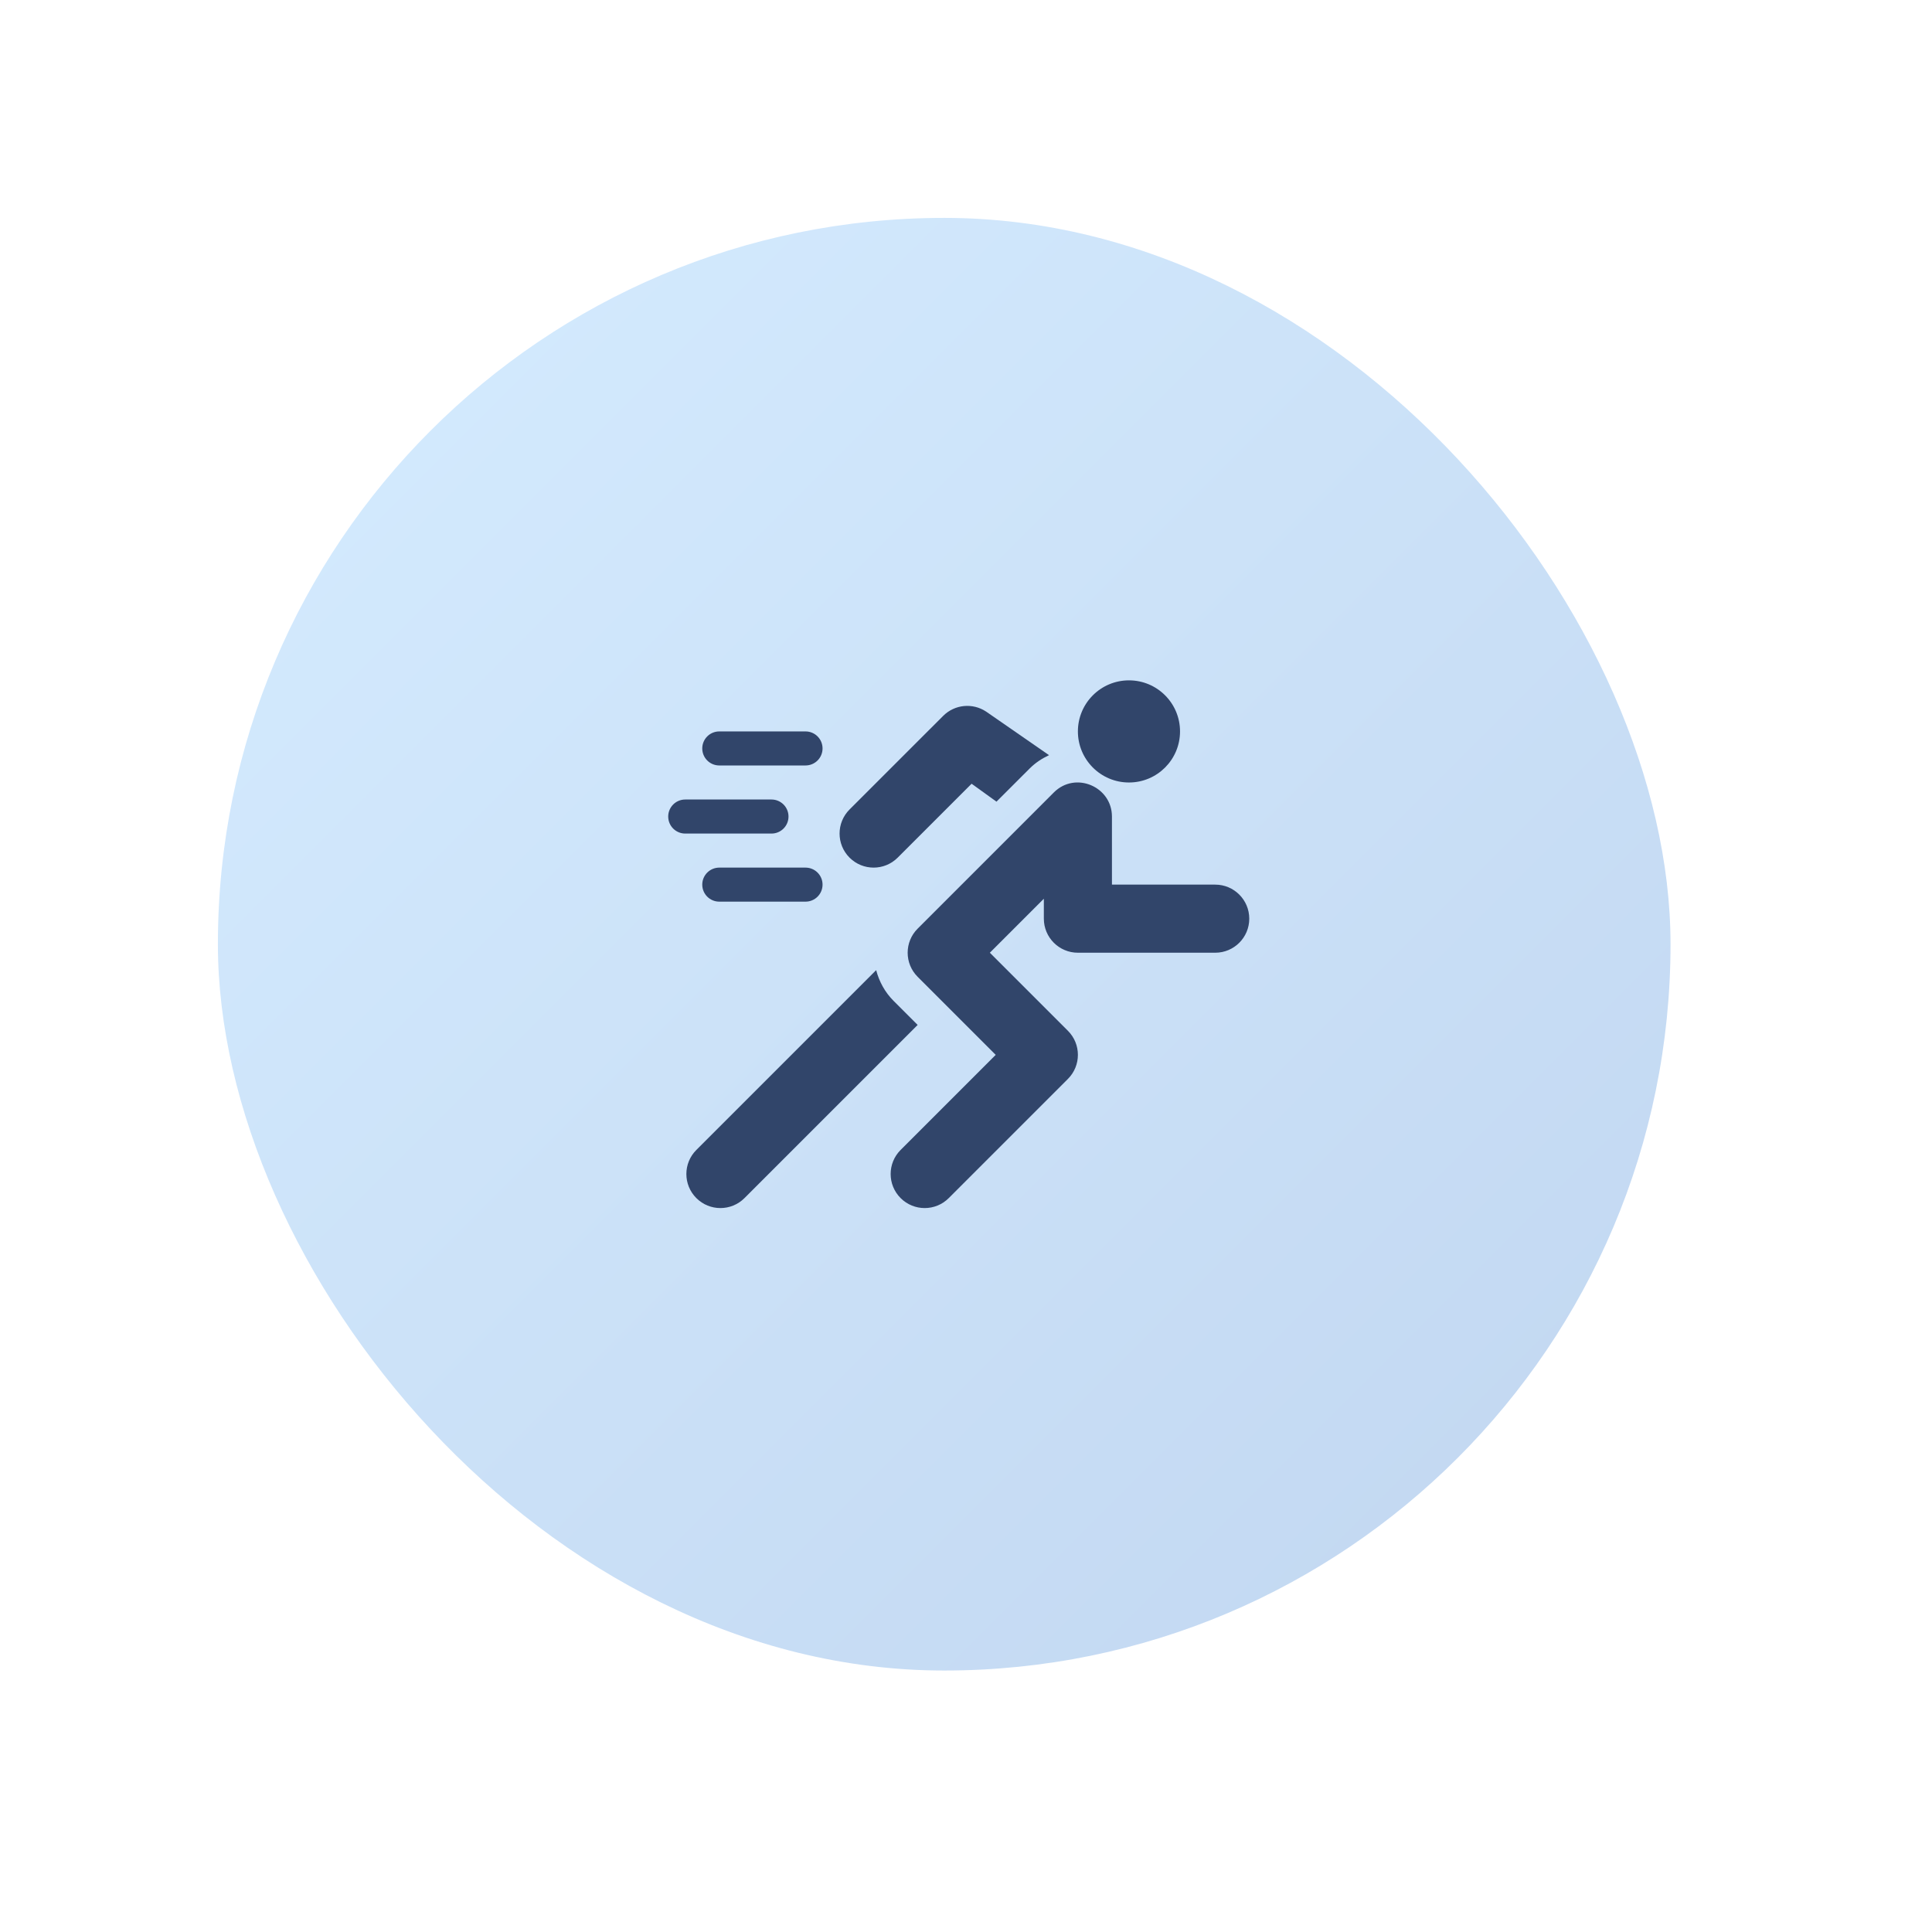 <svg width="133" height="133" viewBox="0 0 133 133" fill="none" xmlns="http://www.w3.org/2000/svg">
<g filter="url(#filter0_ddddii)">
<rect x="15" y="15" width="100" height="100" rx="50" fill="url(#paint0_linear)"/>
</g>
<path d="M55.453 50.352H49.516C48.868 50.352 48.344 50.876 48.344 51.523C48.344 52.171 48.868 52.695 49.516 52.695H55.453C56.101 52.695 56.625 52.171 56.625 51.523C56.625 50.876 56.101 50.352 55.453 50.352Z" fill="#31456A"/>
<path d="M55.453 59.727H49.516C48.868 59.727 48.344 60.251 48.344 60.898C48.344 61.546 48.868 62.07 49.516 62.07H55.453C56.101 62.07 56.625 61.546 56.625 60.898C56.625 60.251 56.101 59.727 55.453 59.727Z" fill="#31456A"/>
<path d="M53.109 55.039H47.172C46.524 55.039 46 55.563 46 56.211C46 56.859 46.524 57.383 47.172 57.383H53.109C53.757 57.383 54.281 56.859 54.281 56.211C54.281 55.563 53.757 55.039 53.109 55.039Z" fill="#31456A"/>
<path d="M83.656 60.898H76.547V56.211C76.547 54.153 74.029 53.069 72.545 54.554L63.171 63.929C62.255 64.844 62.255 66.328 63.171 67.243L68.545 72.617L61.999 79.163C61.084 80.079 61.084 81.562 61.999 82.477C62.915 83.393 64.398 83.393 65.313 82.477L73.516 74.274C74.432 73.359 74.432 71.876 73.516 70.96L68.142 65.586L71.859 61.869V63.242C71.859 64.537 72.909 65.586 74.203 65.586H83.656C84.951 65.586 86 64.537 86 63.242C86 61.948 84.951 60.898 83.656 60.898Z" fill="#31456A"/>
<path d="M67.886 48.987C66.954 48.368 65.719 48.491 64.929 49.281L58.483 55.726C57.568 56.641 57.568 58.124 58.483 59.04C59.399 59.956 60.882 59.956 61.798 59.04L66.885 53.953L68.598 55.187L70.888 52.898C71.271 52.515 71.722 52.218 72.216 51.986L67.886 48.987Z" fill="#31456A"/>
<path d="M61.514 68.9C60.92 68.306 60.524 67.576 60.315 66.785L47.937 79.163C47.021 80.079 47.021 81.562 47.937 82.477C48.852 83.393 50.335 83.393 51.251 82.477L63.171 70.557L61.514 68.9Z" fill="#31456A"/>
<path d="M77.719 53.867C79.66 53.867 81.234 52.293 81.234 50.352C81.234 48.41 79.66 46.836 77.719 46.836C75.777 46.836 74.203 48.41 74.203 50.352C74.203 52.293 75.777 53.867 77.719 53.867Z" fill="#31456A"/>
<defs>
<filter id="filter0_ddddii" x="0" y="0" width="133" height="133" filterUnits="userSpaceOnUse" color-interpolation-filters="sRGB">
<feFlood flood-opacity="0" result="BackgroundImageFix"/>
<feColorMatrix in="SourceAlpha" type="matrix" values="0 0 0 0 0 0 0 0 0 0 0 0 0 0 0 0 0 0 127 0"/>
<feOffset dx="5" dy="5"/>
<feGaussianBlur stdDeviation="6.5"/>
<feColorMatrix type="matrix" values="0 0 0 0 0.718 0 0 0 0 0.796 0 0 0 0 0.875 0 0 0 0.9 0"/>
<feBlend mode="normal" in2="BackgroundImageFix" result="effect1_dropShadow"/>
<feColorMatrix in="SourceAlpha" type="matrix" values="0 0 0 0 0 0 0 0 0 0 0 0 0 0 0 0 0 0 127 0"/>
<feOffset dx="-5" dy="-5"/>
<feGaussianBlur stdDeviation="5"/>
<feColorMatrix type="matrix" values="0 0 0 0 0.875 0 0 0 0 0.973 0 0 0 0 1 0 0 0 0.9 0"/>
<feBlend mode="normal" in2="effect1_dropShadow" result="effect2_dropShadow"/>
<feColorMatrix in="SourceAlpha" type="matrix" values="0 0 0 0 0 0 0 0 0 0 0 0 0 0 0 0 0 0 127 0"/>
<feOffset dx="5" dy="-5"/>
<feGaussianBlur stdDeviation="5"/>
<feColorMatrix type="matrix" values="0 0 0 0 0.718 0 0 0 0 0.796 0 0 0 0 0.875 0 0 0 0.2 0"/>
<feBlend mode="normal" in2="effect2_dropShadow" result="effect3_dropShadow"/>
<feColorMatrix in="SourceAlpha" type="matrix" values="0 0 0 0 0 0 0 0 0 0 0 0 0 0 0 0 0 0 127 0"/>
<feOffset dx="-5" dy="5"/>
<feGaussianBlur stdDeviation="5"/>
<feColorMatrix type="matrix" values="0 0 0 0 0.718 0 0 0 0 0.796 0 0 0 0 0.875 0 0 0 0.2 0"/>
<feBlend mode="normal" in2="effect3_dropShadow" result="effect4_dropShadow"/>
<feBlend mode="normal" in="SourceGraphic" in2="effect4_dropShadow" result="shape"/>
<feColorMatrix in="SourceAlpha" type="matrix" values="0 0 0 0 0 0 0 0 0 0 0 0 0 0 0 0 0 0 127 0" result="hardAlpha"/>
<feOffset dx="-1" dy="-1"/>
<feGaussianBlur stdDeviation="1"/>
<feComposite in2="hardAlpha" operator="arithmetic" k2="-1" k3="1"/>
<feColorMatrix type="matrix" values="0 0 0 0 0.718 0 0 0 0 0.796 0 0 0 0 0.875 0 0 0 0.5 0"/>
<feBlend mode="normal" in2="shape" result="effect5_innerShadow"/>
<feColorMatrix in="SourceAlpha" type="matrix" values="0 0 0 0 0 0 0 0 0 0 0 0 0 0 0 0 0 0 127 0" result="hardAlpha"/>
<feOffset dx="1" dy="1"/>
<feGaussianBlur stdDeviation="1"/>
<feComposite in2="hardAlpha" operator="arithmetic" k2="-1" k3="1"/>
<feColorMatrix type="matrix" values="0 0 0 0 0.875 0 0 0 0 0.973 0 0 0 0 1 0 0 0 0.3 0"/>
<feBlend mode="normal" in2="effect5_innerShadow" result="effect6_innerShadow"/>
</filter>
<linearGradient id="paint0_linear" x1="15" y1="15" x2="115" y2="115" gradientUnits="userSpaceOnUse">
<stop stop-color="#D5ECFF"/>
<stop offset="1" stop-color="#C1D6F0"/>
</linearGradient>
</defs>
</svg>
